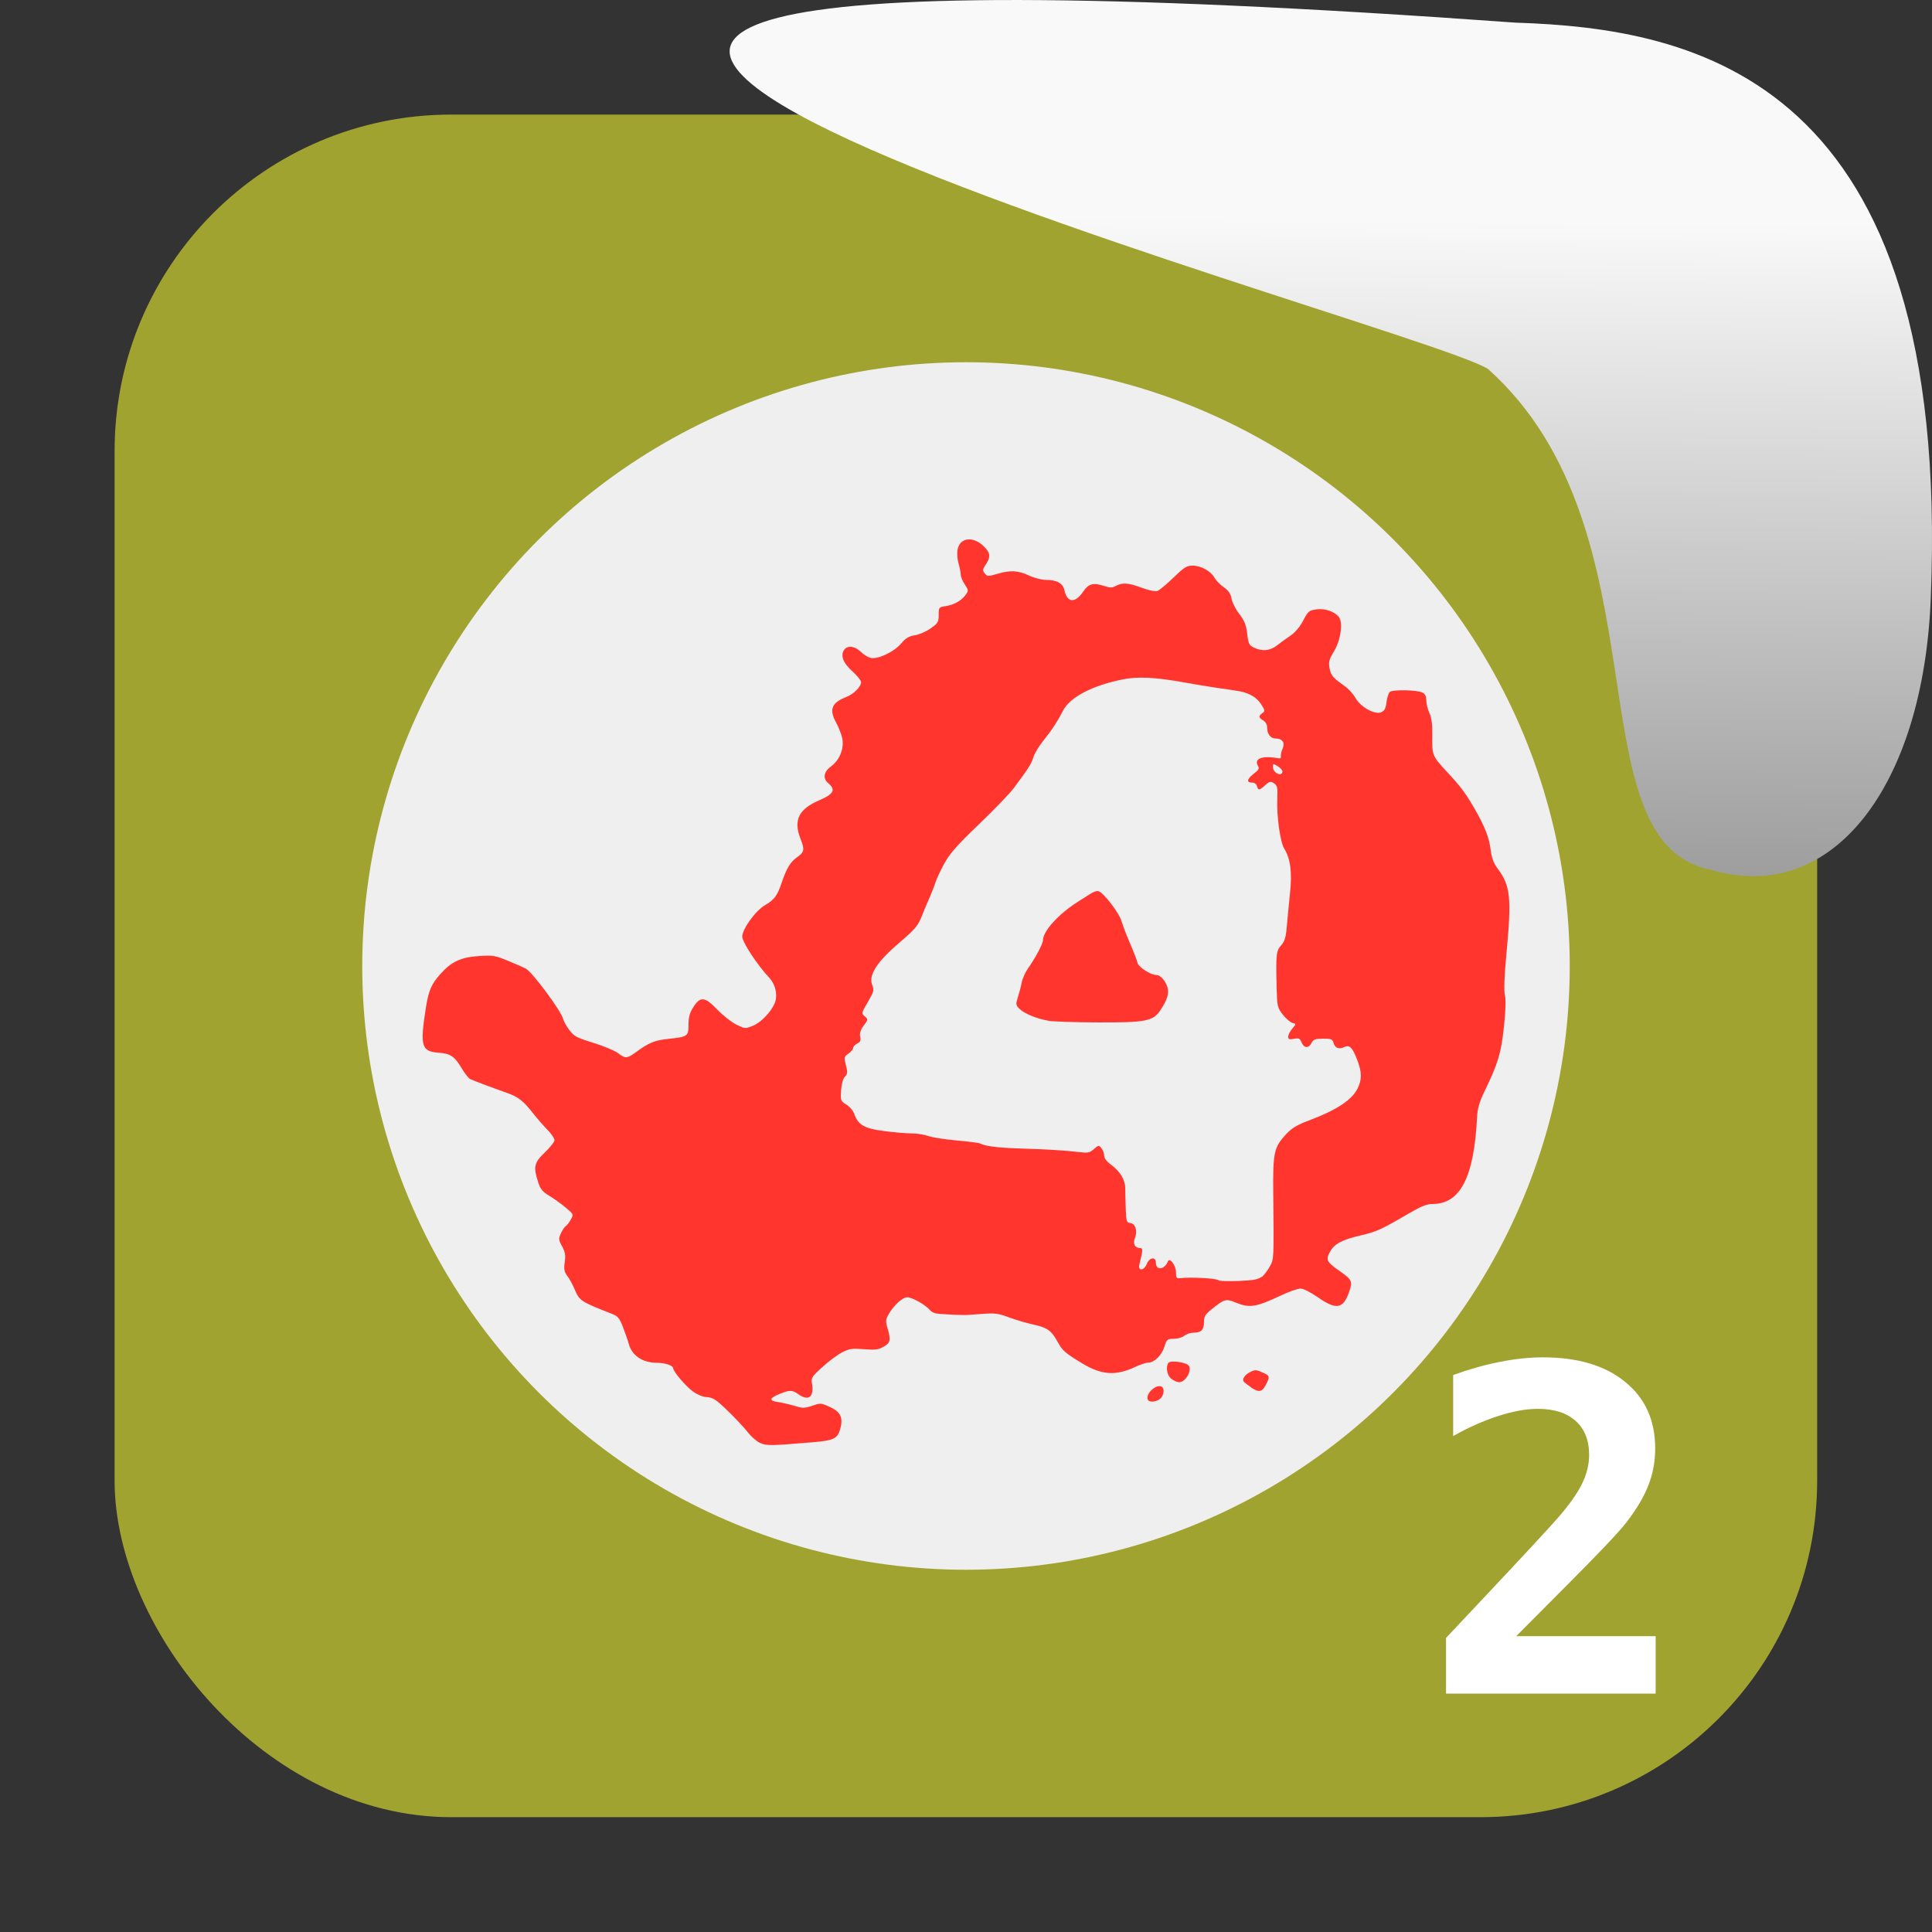 <svg xmlns="http://www.w3.org/2000/svg" viewBox="0 0 32 32"><rect x="0" y="0" width="32" height="32" fill="#333333" stroke="none"/><defs><linearGradient gradientTransform="matrix(2.542 0 0 2.585-153.47-277.37)" id="0" x1="67.894" y1="108.69" x2="67.854" y2="113.11" gradientUnits="userSpaceOnUse"><stop stop-color="#f9f9f9"/><stop offset="1" stop-color="#999"/></linearGradient></defs><rect width="28.2" height="28.2" x="1.898" y="1.898" fill="#a1a331" fill-rule="evenodd" rx="5.575"/><g transform="translate(42-5.474)"><circle cy="21.474" cx="-26" r="10" fill="#efefef"/><path d="m-29.412 29.374c-.056-.027-.149-.108-.206-.182-.057-.073-.205-.231-.329-.351-.189-.183-.243-.219-.34-.226-.065 0-.164-.043-.228-.088-.12-.084-.335-.335-.335-.391 0-.044-.137-.09-.27-.09-.233 0-.409-.116-.463-.305-.018-.065-.064-.195-.1-.29-.056-.144-.084-.178-.18-.215-.525-.206-.538-.215-.624-.417-.031-.072-.083-.169-.118-.214-.05-.066-.058-.11-.041-.226.016-.113.007-.168-.044-.261-.059-.107-.061-.126-.02-.216.025-.054.061-.108.08-.119.019-.011.057-.059.084-.108.049-.087.048-.088-.087-.202-.075-.063-.198-.151-.272-.195-.109-.065-.145-.109-.182-.225-.082-.253-.066-.323.112-.492.087-.083.159-.174.159-.203 0-.029-.054-.108-.121-.176-.066-.068-.172-.189-.235-.27-.159-.203-.245-.271-.425-.334-.263-.093-.566-.207-.616-.232-.026-.013-.085-.086-.13-.162-.128-.215-.191-.259-.393-.274-.287-.022-.31-.108-.209-.751.044-.277.091-.386.237-.55.184-.207.341-.28.641-.3.234-.015.265-.01.488.082.131.054.261.111.288.126.113.064.582.697.617.831.01.04.057.125.105.188.077.103.12.125.397.211.171.053.354.129.407.169.122.094.151.093.297-.014.213-.156.313-.197.523-.219.336-.035.349-.044.349-.237 0-.125.02-.197.081-.293.115-.18.19-.172.399.046.091.095.231.205.311.245.144.071.147.071.273.021.135-.054.294-.218.362-.371.056-.128.017-.313-.09-.427-.196-.208-.446-.589-.446-.679 0-.127.22-.43.378-.522.152-.089.201-.153.273-.366.084-.248.147-.351.26-.43.118-.083.125-.123.054-.303-.121-.307-.031-.492.311-.638.237-.101.277-.175.152-.279-.098-.082-.081-.192.045-.284.151-.111.226-.323.176-.495-.02-.069-.064-.175-.097-.235-.116-.21-.07-.324.168-.416.125-.048.248-.171.248-.248 0-.027-.064-.106-.141-.176-.152-.138-.201-.254-.145-.35.051-.087.178-.076.281.024.047.046.122.092.166.101.12.026.381-.097.501-.237.078-.091.131-.123.23-.138.07-.011.188-.062.261-.114.121-.085.133-.106.133-.223 0-.126.003-.129.116-.146.14-.021.261-.09.331-.188.048-.067.047-.078-.015-.171-.037-.055-.067-.127-.067-.161 0-.034-.017-.118-.037-.188-.021-.071-.027-.174-.014-.235.04-.196.26-.218.436-.044.106.105.113.174.029.299-.053.079-.055.098-.017.146.042.052.051.053.202.01.219-.066.348-.06.53.025.088.041.212.073.283.073.182.001.279.055.305.171.047.212.179.22.314.019.084-.125.166-.148.335-.092.109.035.141.036.206 0 .112-.057.201-.051.425.032.118.043.224.065.259.054.033-.011.152-.11.266-.22.178-.173.221-.2.317-.2.139 0 .3.088.362.198.026.046.096.118.156.16.079.056.114.107.128.189.011.062.069.176.129.254.086.112.114.182.131.328.019.166.032.191.111.229.139.066.268.053.385-.039.057-.045.159-.118.225-.163.075-.051.153-.145.206-.247.079-.152.096-.167.213-.184.143-.022.308.034.379.127.071.093.028.389-.084.571-.079.129-.09.173-.072.273.023.123.052.158.249.297.064.045.144.133.179.196.084.151.32.284.426.24.056-.024.077-.061.09-.167.009-.075.033-.152.054-.17.046-.042.449-.035.54.01.046.022.065.061.065.13 0 .054.023.148.052.211.037.081.05.189.047.383-.006.307.003.331.232.577.239.257.314.357.46.608.178.307.251.493.276.704.015.123.049.214.111.297.218.293.237.48.148 1.43-.034.367-.042.596-.024.672.018.075.013.259-.017.532-.048.437-.094.59-.317 1.053-.089.184-.12.29-.127.438-.051.996-.278 1.436-.739 1.436-.096 0-.187.037-.406.165-.444.26-.521.294-.782.355-.313.073-.439.141-.511.275-.07.131-.053.165.153.309.217.152.228.176.164.357-.097.277-.212.296-.513.086-.126-.087-.242-.146-.291-.146-.045 0-.191.051-.324.114-.415.195-.517.211-.748.118-.167-.068-.185-.063-.414.122-.09.073-.112.111-.112.198 0 .131-.045.178-.17.178-.052 0-.122.023-.156.051-.035.029-.111.051-.175.051-.108 0-.116.01-.155.131-.044.142-.167.263-.267.263-.035 0-.131.032-.214.071-.325.152-.559.136-.881-.059-.286-.173-.324-.206-.41-.362-.101-.182-.17-.231-.397-.28-.109-.023-.29-.077-.404-.119-.183-.067-.234-.074-.448-.057-.133.01-.256.018-.273.018-.017-.001-.144 0-.28-.01-.221-.01-.256-.015-.317-.08-.085-.091-.29-.204-.37-.204-.074 0-.219.131-.301.272-.055.094-.058.122-.024.239.058.201.049.243-.065.308-.088.05-.136.056-.325.041-.194-.015-.239-.01-.358.05-.075.037-.222.147-.328.243-.179.162-.191.182-.175.277.038.222-.058.297-.226.175-.1-.072-.147-.072-.318-.001-.166.069-.171.11-.016.132.066.01.187.037.269.062.138.042.161.042.293 0 .14-.049.145-.049.294.019.181.082.225.18.17.37-.046.156-.109.186-.462.215-.699.058-.757.059-.864.01zm8.31-2.747c.037-.031.096-.108.132-.172.071-.127.07-.111.059-1.213-.007-.682.012-.765.212-.981.096-.103.179-.153.384-.23.451-.17.705-.337.799-.525.076-.151.075-.269-.003-.474-.08-.21-.129-.258-.216-.215-.086.042-.155.015-.178-.071-.017-.061-.037-.069-.174-.068-.132.001-.16.011-.19.071-.046.092-.125.089-.165-.01-.027-.066-.045-.074-.126-.059-.078.014-.095.01-.095-.036 0-.029.03-.089.067-.133.067-.078.067-.079.003-.094-.035-.01-.107-.07-.159-.137-.09-.115-.095-.138-.103-.443-.014-.552-.007-.615.075-.706.059-.066.079-.131.094-.316.011-.128.035-.377.053-.552.036-.345.007-.566-.096-.733-.067-.107-.127-.538-.115-.827.008-.186 0-.219-.055-.255-.057-.037-.073-.034-.146.032-.1.088-.114.09-.136.014-.01-.035-.043-.058-.083-.058-.096 0-.082-.061.032-.148.083-.063.094-.085.066-.133-.067-.116.073-.169.327-.124.042.01.06 0 .054-.03-.005-.023.007-.079.028-.124.045-.101-.002-.171-.116-.171-.084 0-.14-.076-.14-.188 0-.043-.027-.09-.064-.111-.077-.044-.08-.078-.013-.123.045-.031.043-.045-.02-.143-.081-.126-.209-.197-.412-.227-.079-.012-.243-.036-.365-.054-.122-.018-.336-.054-.476-.079-.492-.09-.793-.105-1.042-.054-.512.104-.875.296-.99.521-.087.172-.189.327-.322.491-.073.09-.148.214-.167.277-.033.11-.078.18-.326.513-.064.087-.325.357-.579.601-.371.357-.484.485-.576.657-.063.117-.126.252-.14.3-.014.048-.055.153-.09.234-.036.08-.098.228-.138.329-.064.16-.11.215-.375.441-.367.314-.509.535-.446.696.035.088.028.112-.072.284-.107.182-.108.189-.051.237.058.048.057.052-.017.153-.053.072-.071.127-.059.184.014.062.002.088-.049.113-.037.018-.067.051-.067.073 0 .022-.035.064-.078.094-.073.051-.076.061-.042.192.03.118.027.146-.017.191-.032.033-.056.119-.063.227-.011.167-.007.177.086.233.053.032.113.102.131.154.065.184.167.244.495.286.163.021.369.039.459.039.09.001.211.02.27.042.059.023.27.056.469.074.199.018.376.041.393.05.077.044.292.072.642.083.478.015.778.033.993.06.15.018.177.013.249-.049.079-.068.081-.069.126-.013.025.031.045.087.045.123 0 .041.043.097.112.148.154.112.237.251.237.398 0 .067.003.221.008.341.007.2.014.22.077.228.085.011.122.136.074.252-.037.09.002.162.087.162.048 0 .047.033-.012.27-.029.116.076.109.124-.01.045-.109.149-.121.149-.018 0 .134.144.118.201-.023.028-.07.132.072.132.18 0 .092.01.107.064.1.165-.021.609 0 .643.036.013.012.163.016.333.01.246-.011.323-.025.376-.069zm-3.531-4.247c-.189-.029-.408-.12-.486-.201-.056-.058-.058-.076-.022-.187.022-.068.051-.178.064-.245.013-.067.061-.173.105-.235.119-.166.247-.407.247-.466.001-.149.257-.432.571-.631.044-.028.132-.084.196-.125.079-.051.132-.067.165-.05.092.047.324.352.365.48.045.138.088.249.187.479.034.08.071.18.081.221.019.074.218.203.314.203.065 0 .148.092.182.201.032.103-.002.212-.12.388-.119.176-.247.2-1.035.196-.368 0-.735-.014-.816-.026m3.876-4.13c0-.022-.036-.062-.079-.088-.075-.045-.079-.045-.079.01 0 .062.058.123.117.123.023 0 .041-.018.041-.04zm-2.231 10.402c-.038-.097.142-.262.231-.212.052.03.037.148-.026.2-.069.057-.185.064-.205.012m1.707-.205c-.052-.035-.105-.077-.117-.092-.032-.042.021-.116.115-.162.072-.035.097-.034.193.01.127.056.13.068.057.209-.062.119-.115.127-.248.038zm-1.311-.134c-.075-.053-.103-.194-.054-.267.029-.043.257-.018.326.035.082.063-.034.286-.148.285-.028 0-.084-.024-.124-.053" fill="#ff352e"/></g><g fill="#fff"><path d="m125.17 16.05h2.303v.952h-3.472v-.923l.586-.623q1.044-1.11 1.267-1.366.275-.315.396-.557.121-.245.121-.483 0-.366-.223-.564-.22-.201-.626-.201-.289 0-.652.117-.359.114-.751.333v-1.01q.392-.143.765-.216.377-.077.721-.077.868 0 1.362.406.498.403.498 1.102 0 .322-.11.604-.106.282-.37.626-.194.249-1.066 1.121-.472.472-.751.754" transform="translate(-100.05 11.05)"/></g>

   xmlns:dc="http://purl.org/dc/elements/1.1/"
   xmlns:cc="http://creativecommons.org/ns#"
   xmlns:rdf="http://www.w3.org/1999/02/22-rdf-syntax-ns#"
   xmlns:svg="http://www.w3.org/2000/svg"
   xmlns="http://www.w3.org/2000/svg"
   xmlns:xlink="http://www.w3.org/1999/xlink"
   xmlns:sodipodi="http://sodipodi.sourceforge.net/DTD/sodipodi-0.dtd"
   xmlns:inkscape="http://www.inkscape.org/namespaces/inkscape"
   height="32"
   width="32"
   version="1"
   id="svg8"
   sodipodi:docname="snow-top-2.svg"
   inkscape:version="0.92.1 r"&gt;
  <path d="m24.646 6.111c2.995 2.684 1.381 7.817 3.674 8.291 2.031.613 3.541-1.385 3.66-4.503.35-8.627-3.911-9.427-6.879-9.524-28.342-2.047-1.762 4.92-.455 5.736" fill="url(#0)"/></svg>